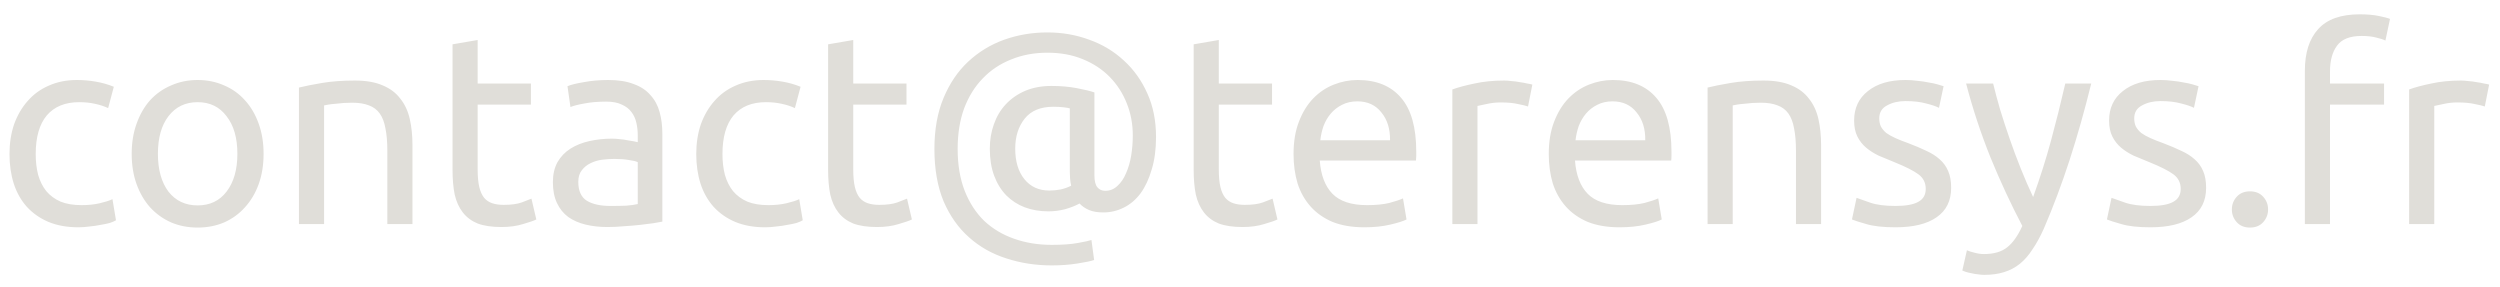 <svg width="148" height="17" viewBox="0 0 148 17" fill="none" xmlns="http://www.w3.org/2000/svg">
<path d="M4.642 13.456C3.97 13.456 3.378 13.349 2.866 13.136C2.365 12.923 1.938 12.624 1.586 12.24C1.245 11.856 0.989 11.403 0.818 10.88C0.647 10.347 0.562 9.76 0.562 9.12C0.562 8.48 0.653 7.893 0.834 7.36C1.026 6.827 1.293 6.368 1.634 5.984C1.975 5.589 2.391 5.285 2.882 5.072C3.383 4.848 3.938 4.736 4.546 4.736C4.919 4.736 5.293 4.768 5.666 4.832C6.039 4.896 6.397 4.997 6.738 5.136L6.402 6.4C6.178 6.293 5.917 6.208 5.618 6.144C5.33 6.08 5.021 6.048 4.69 6.048C3.858 6.048 3.218 6.309 2.77 6.832C2.333 7.355 2.114 8.117 2.114 9.12C2.114 9.568 2.162 9.979 2.258 10.352C2.365 10.725 2.525 11.045 2.738 11.312C2.962 11.579 3.245 11.787 3.586 11.936C3.927 12.075 4.343 12.144 4.834 12.144C5.229 12.144 5.586 12.107 5.906 12.032C6.226 11.957 6.477 11.877 6.658 11.792L6.866 13.04C6.781 13.093 6.658 13.147 6.498 13.2C6.338 13.243 6.157 13.28 5.954 13.312C5.751 13.355 5.533 13.387 5.298 13.408C5.074 13.44 4.855 13.456 4.642 13.456ZM15.604 9.104C15.604 9.765 15.508 10.363 15.316 10.896C15.124 11.429 14.852 11.888 14.501 12.272C14.159 12.656 13.748 12.955 13.268 13.168C12.789 13.371 12.266 13.472 11.7 13.472C11.135 13.472 10.613 13.371 10.133 13.168C9.652 12.955 9.236 12.656 8.884 12.272C8.543 11.888 8.276 11.429 8.084 10.896C7.892 10.363 7.796 9.765 7.796 9.104C7.796 8.453 7.892 7.861 8.084 7.328C8.276 6.784 8.543 6.32 8.884 5.936C9.236 5.552 9.652 5.259 10.133 5.056C10.613 4.843 11.135 4.736 11.7 4.736C12.266 4.736 12.789 4.843 13.268 5.056C13.748 5.259 14.159 5.552 14.501 5.936C14.852 6.32 15.124 6.784 15.316 7.328C15.508 7.861 15.604 8.453 15.604 9.104ZM14.053 9.104C14.053 8.165 13.839 7.424 13.412 6.88C12.996 6.325 12.426 6.048 11.7 6.048C10.975 6.048 10.399 6.325 9.972 6.88C9.556 7.424 9.348 8.165 9.348 9.104C9.348 10.043 9.556 10.789 9.972 11.344C10.399 11.888 10.975 12.16 11.7 12.16C12.426 12.16 12.996 11.888 13.412 11.344C13.839 10.789 14.053 10.043 14.053 9.104ZM17.698 5.184C18.039 5.099 18.493 5.008 19.058 4.912C19.623 4.816 20.274 4.768 21.01 4.768C21.671 4.768 22.221 4.864 22.658 5.056C23.095 5.237 23.442 5.499 23.698 5.84C23.965 6.171 24.151 6.571 24.258 7.04C24.365 7.509 24.418 8.027 24.418 8.592V13.264H22.93V8.912C22.93 8.4 22.893 7.963 22.818 7.6C22.754 7.237 22.642 6.944 22.482 6.72C22.322 6.496 22.109 6.336 21.842 6.24C21.575 6.133 21.245 6.08 20.85 6.08C20.69 6.08 20.525 6.085 20.354 6.096C20.183 6.107 20.018 6.123 19.858 6.144C19.709 6.155 19.57 6.171 19.442 6.192C19.325 6.213 19.239 6.229 19.186 6.24V13.264H17.698V5.184ZM28.277 4.944H31.43V6.192H28.277V10.032C28.277 10.448 28.309 10.795 28.373 11.072C28.438 11.339 28.534 11.552 28.662 11.712C28.79 11.861 28.95 11.968 29.142 12.032C29.334 12.096 29.558 12.128 29.814 12.128C30.262 12.128 30.619 12.08 30.886 11.984C31.163 11.877 31.355 11.803 31.462 11.76L31.75 12.992C31.6 13.067 31.339 13.157 30.965 13.264C30.592 13.381 30.166 13.44 29.686 13.44C29.12 13.44 28.651 13.371 28.277 13.232C27.915 13.083 27.622 12.864 27.398 12.576C27.174 12.288 27.014 11.936 26.918 11.52C26.832 11.093 26.79 10.603 26.79 10.048V2.624L28.277 2.368V4.944ZM36.139 12.192C36.491 12.192 36.8 12.187 37.067 12.176C37.344 12.155 37.574 12.123 37.755 12.08V9.6C37.648 9.547 37.472 9.504 37.227 9.472C36.992 9.429 36.704 9.408 36.363 9.408C36.139 9.408 35.899 9.424 35.643 9.456C35.398 9.488 35.168 9.557 34.955 9.664C34.752 9.76 34.582 9.899 34.443 10.08C34.304 10.251 34.235 10.48 34.235 10.768C34.235 11.301 34.406 11.675 34.747 11.888C35.088 12.091 35.552 12.192 36.139 12.192ZM36.011 4.736C36.608 4.736 37.11 4.816 37.515 4.976C37.931 5.125 38.262 5.344 38.507 5.632C38.763 5.909 38.944 6.245 39.051 6.64C39.158 7.024 39.211 7.451 39.211 7.92V13.12C39.083 13.141 38.902 13.173 38.667 13.216C38.443 13.248 38.187 13.28 37.899 13.312C37.611 13.344 37.296 13.371 36.955 13.392C36.624 13.424 36.294 13.44 35.963 13.44C35.494 13.44 35.062 13.392 34.667 13.296C34.272 13.2 33.931 13.051 33.643 12.848C33.355 12.635 33.131 12.357 32.971 12.016C32.811 11.675 32.731 11.264 32.731 10.784C32.731 10.325 32.822 9.931 33.003 9.6C33.195 9.269 33.451 9.003 33.771 8.8C34.091 8.597 34.464 8.448 34.891 8.352C35.318 8.256 35.766 8.208 36.235 8.208C36.384 8.208 36.539 8.219 36.699 8.24C36.859 8.251 37.008 8.272 37.147 8.304C37.296 8.325 37.424 8.347 37.531 8.368C37.638 8.389 37.712 8.405 37.755 8.416V8C37.755 7.755 37.728 7.515 37.675 7.28C37.622 7.035 37.526 6.821 37.387 6.64C37.248 6.448 37.056 6.299 36.811 6.192C36.576 6.075 36.267 6.016 35.883 6.016C35.392 6.016 34.96 6.053 34.587 6.128C34.224 6.192 33.952 6.261 33.771 6.336L33.595 5.104C33.787 5.019 34.107 4.939 34.555 4.864C35.003 4.779 35.488 4.736 36.011 4.736ZM45.298 13.456C44.626 13.456 44.034 13.349 43.522 13.136C43.021 12.923 42.594 12.624 42.242 12.24C41.901 11.856 41.645 11.403 41.474 10.88C41.304 10.347 41.218 9.76 41.218 9.12C41.218 8.48 41.309 7.893 41.49 7.36C41.682 6.827 41.949 6.368 42.29 5.984C42.632 5.589 43.048 5.285 43.538 5.072C44.04 4.848 44.594 4.736 45.202 4.736C45.576 4.736 45.949 4.768 46.322 4.832C46.696 4.896 47.053 4.997 47.394 5.136L47.058 6.4C46.834 6.293 46.573 6.208 46.274 6.144C45.986 6.08 45.677 6.048 45.346 6.048C44.514 6.048 43.874 6.309 43.426 6.832C42.989 7.355 42.77 8.117 42.77 9.12C42.77 9.568 42.818 9.979 42.914 10.352C43.021 10.725 43.181 11.045 43.394 11.312C43.618 11.579 43.901 11.787 44.242 11.936C44.584 12.075 45 12.144 45.49 12.144C45.885 12.144 46.242 12.107 46.562 12.032C46.882 11.957 47.133 11.877 47.314 11.792L47.522 13.04C47.437 13.093 47.314 13.147 47.154 13.2C46.994 13.243 46.813 13.28 46.61 13.312C46.408 13.355 46.189 13.387 45.954 13.408C45.73 13.44 45.512 13.456 45.298 13.456ZM50.512 4.944H53.664V6.192H50.512V10.032C50.512 10.448 50.544 10.795 50.608 11.072C50.672 11.339 50.768 11.552 50.896 11.712C51.024 11.861 51.184 11.968 51.376 12.032C51.568 12.096 51.792 12.128 52.048 12.128C52.496 12.128 52.853 12.08 53.12 11.984C53.397 11.877 53.589 11.803 53.696 11.76L53.984 12.992C53.834 13.067 53.573 13.157 53.2 13.264C52.827 13.381 52.4 13.44 51.92 13.44C51.355 13.44 50.885 13.371 50.512 13.232C50.149 13.083 49.856 12.864 49.632 12.576C49.408 12.288 49.248 11.936 49.152 11.52C49.066 11.093 49.024 10.603 49.024 10.048V2.624L50.512 2.368V4.944ZM65.317 12.576C64.976 12.576 64.693 12.528 64.469 12.432C64.245 12.336 64.059 12.208 63.909 12.048C63.675 12.176 63.392 12.288 63.061 12.384C62.731 12.469 62.4 12.512 62.069 12.512C61.557 12.512 61.088 12.432 60.661 12.272C60.245 12.112 59.883 11.877 59.573 11.568C59.264 11.248 59.024 10.859 58.853 10.4C58.683 9.941 58.597 9.408 58.597 8.8C58.597 8.288 58.677 7.808 58.837 7.36C58.997 6.901 59.232 6.507 59.541 6.176C59.861 5.835 60.245 5.568 60.693 5.376C61.152 5.184 61.669 5.088 62.245 5.088C62.789 5.088 63.285 5.131 63.733 5.216C64.192 5.301 64.544 5.387 64.789 5.472V10.368C64.789 10.709 64.848 10.949 64.965 11.088C65.083 11.227 65.237 11.296 65.429 11.296C65.707 11.296 65.947 11.2 66.149 11.008C66.363 10.816 66.533 10.565 66.661 10.256C66.8 9.947 66.901 9.6 66.965 9.216C67.029 8.821 67.061 8.421 67.061 8.016C67.061 7.344 66.944 6.715 66.709 6.128C66.475 5.531 66.139 5.008 65.701 4.56C65.264 4.112 64.731 3.76 64.101 3.504C63.483 3.248 62.784 3.12 62.005 3.12C61.227 3.12 60.512 3.253 59.861 3.52C59.211 3.776 58.651 4.149 58.181 4.64C57.712 5.12 57.344 5.712 57.077 6.416C56.821 7.12 56.693 7.92 56.693 8.816C56.693 9.755 56.832 10.581 57.109 11.296C57.387 12 57.771 12.592 58.261 13.072C58.763 13.541 59.349 13.893 60.021 14.128C60.704 14.373 61.451 14.496 62.261 14.496C62.891 14.496 63.408 14.459 63.813 14.384C64.229 14.309 64.496 14.251 64.613 14.208L64.773 15.392C64.592 15.456 64.261 15.525 63.781 15.6C63.312 15.675 62.805 15.712 62.261 15.712C61.312 15.712 60.416 15.573 59.573 15.296C58.731 15.029 57.995 14.613 57.365 14.048C56.736 13.493 56.235 12.784 55.861 11.92C55.499 11.045 55.317 10.011 55.317 8.816C55.317 7.664 55.499 6.656 55.861 5.792C56.224 4.928 56.709 4.213 57.317 3.648C57.936 3.072 58.645 2.64 59.445 2.352C60.256 2.064 61.109 1.92 62.005 1.92C62.88 1.92 63.707 2.064 64.485 2.352C65.264 2.629 65.947 3.04 66.533 3.584C67.12 4.117 67.584 4.768 67.925 5.536C68.267 6.293 68.437 7.152 68.437 8.112C68.437 8.837 68.352 9.477 68.181 10.032C68.021 10.587 67.803 11.056 67.525 11.44C67.248 11.813 66.917 12.096 66.533 12.288C66.149 12.48 65.744 12.576 65.317 12.576ZM62.117 11.28C62.341 11.28 62.565 11.259 62.789 11.216C63.024 11.163 63.232 11.088 63.413 10.992C63.381 10.853 63.36 10.715 63.349 10.576C63.339 10.437 63.333 10.304 63.333 10.176V6.416C63.269 6.395 63.147 6.373 62.965 6.352C62.784 6.331 62.581 6.32 62.357 6.32C61.6 6.32 61.035 6.555 60.661 7.024C60.288 7.493 60.101 8.085 60.101 8.8C60.101 9.557 60.283 10.16 60.645 10.608C61.008 11.056 61.499 11.28 62.117 11.28ZM72.153 4.944H75.305V6.192H72.153V10.032C72.153 10.448 72.184 10.795 72.249 11.072C72.312 11.339 72.409 11.552 72.537 11.712C72.665 11.861 72.825 11.968 73.016 12.032C73.209 12.096 73.433 12.128 73.689 12.128C74.136 12.128 74.494 12.08 74.76 11.984C75.038 11.877 75.23 11.803 75.337 11.76L75.624 12.992C75.475 13.067 75.214 13.157 74.841 13.264C74.467 13.381 74.04 13.44 73.561 13.44C72.995 13.44 72.526 13.371 72.153 13.232C71.79 13.083 71.496 12.864 71.272 12.576C71.049 12.288 70.888 11.936 70.793 11.52C70.707 11.093 70.665 10.603 70.665 10.048V2.624L72.153 2.368V4.944ZM76.578 9.12C76.578 8.384 76.684 7.744 76.898 7.2C77.111 6.645 77.394 6.187 77.746 5.824C78.098 5.461 78.503 5.189 78.962 5.008C79.42 4.827 79.89 4.736 80.37 4.736C81.49 4.736 82.348 5.088 82.946 5.792C83.543 6.485 83.842 7.547 83.842 8.976C83.842 9.04 83.842 9.125 83.842 9.232C83.842 9.328 83.836 9.419 83.826 9.504H78.13C78.194 10.368 78.444 11.024 78.882 11.472C79.319 11.92 80.002 12.144 80.93 12.144C81.452 12.144 81.89 12.101 82.242 12.016C82.604 11.92 82.876 11.829 83.058 11.744L83.266 12.992C83.084 13.088 82.764 13.189 82.306 13.296C81.858 13.403 81.346 13.456 80.77 13.456C80.044 13.456 79.415 13.349 78.882 13.136C78.359 12.912 77.927 12.608 77.586 12.224C77.244 11.84 76.988 11.387 76.818 10.864C76.658 10.331 76.578 9.749 76.578 9.12ZM82.29 8.304C82.3 7.632 82.13 7.083 81.778 6.656C81.436 6.219 80.962 6 80.354 6C80.012 6 79.708 6.069 79.442 6.208C79.186 6.336 78.967 6.507 78.786 6.72C78.604 6.933 78.46 7.179 78.354 7.456C78.258 7.733 78.194 8.016 78.162 8.304H82.29ZM89.051 4.768C89.179 4.768 89.323 4.779 89.483 4.8C89.654 4.811 89.819 4.832 89.979 4.864C90.139 4.885 90.283 4.912 90.411 4.944C90.55 4.965 90.651 4.987 90.715 5.008L90.459 6.304C90.342 6.261 90.145 6.213 89.867 6.16C89.601 6.096 89.254 6.064 88.827 6.064C88.55 6.064 88.273 6.096 87.995 6.16C87.729 6.213 87.553 6.251 87.467 6.272V13.264H85.979V5.296C86.331 5.168 86.769 5.051 87.291 4.944C87.814 4.827 88.401 4.768 89.051 4.768ZM91.687 9.12C91.687 8.384 91.794 7.744 92.007 7.2C92.22 6.645 92.503 6.187 92.855 5.824C93.207 5.461 93.612 5.189 94.071 5.008C94.53 4.827 94.999 4.736 95.479 4.736C96.599 4.736 97.458 5.088 98.055 5.792C98.652 6.485 98.951 7.547 98.951 8.976C98.951 9.04 98.951 9.125 98.951 9.232C98.951 9.328 98.946 9.419 98.935 9.504H93.239C93.303 10.368 93.554 11.024 93.991 11.472C94.428 11.92 95.111 12.144 96.039 12.144C96.562 12.144 96.999 12.101 97.351 12.016C97.714 11.92 97.986 11.829 98.167 11.744L98.375 12.992C98.194 13.088 97.874 13.189 97.415 13.296C96.967 13.403 96.455 13.456 95.879 13.456C95.154 13.456 94.524 13.349 93.991 13.136C93.468 12.912 93.036 12.608 92.695 12.224C92.354 11.84 92.098 11.387 91.927 10.864C91.767 10.331 91.687 9.749 91.687 9.12ZM97.399 8.304C97.41 7.632 97.239 7.083 96.887 6.656C96.546 6.219 96.071 6 95.463 6C95.122 6 94.818 6.069 94.551 6.208C94.295 6.336 94.076 6.507 93.895 6.72C93.714 6.933 93.57 7.179 93.463 7.456C93.367 7.733 93.303 8.016 93.271 8.304H97.399ZM101.089 5.184C101.43 5.099 101.883 5.008 102.449 4.912C103.014 4.816 103.665 4.768 104.401 4.768C105.062 4.768 105.611 4.864 106.049 5.056C106.486 5.237 106.833 5.499 107.089 5.84C107.355 6.171 107.542 6.571 107.649 7.04C107.755 7.509 107.809 8.027 107.809 8.592V13.264H106.321V8.912C106.321 8.4 106.283 7.963 106.209 7.6C106.145 7.237 106.033 6.944 105.873 6.72C105.713 6.496 105.499 6.336 105.233 6.24C104.966 6.133 104.635 6.08 104.241 6.08C104.081 6.08 103.915 6.085 103.745 6.096C103.574 6.107 103.409 6.123 103.249 6.144C103.099 6.155 102.961 6.171 102.833 6.192C102.715 6.213 102.63 6.229 102.577 6.24V13.264H101.089V5.184ZM112.212 12.192C112.82 12.192 113.268 12.112 113.556 11.952C113.855 11.792 114.004 11.536 114.004 11.184C114.004 10.821 113.86 10.533 113.572 10.32C113.284 10.107 112.809 9.867 112.148 9.6C111.828 9.472 111.519 9.344 111.22 9.216C110.932 9.077 110.681 8.917 110.468 8.736C110.255 8.555 110.084 8.336 109.956 8.08C109.828 7.824 109.764 7.509 109.764 7.136C109.764 6.4 110.036 5.819 110.58 5.392C111.124 4.955 111.865 4.736 112.804 4.736C113.039 4.736 113.273 4.752 113.508 4.784C113.743 4.805 113.961 4.837 114.164 4.88C114.367 4.912 114.543 4.949 114.692 4.992C114.852 5.035 114.975 5.072 115.06 5.104L114.788 6.384C114.628 6.299 114.377 6.213 114.036 6.128C113.695 6.032 113.284 5.984 112.804 5.984C112.388 5.984 112.025 6.069 111.716 6.24C111.407 6.4 111.252 6.656 111.252 7.008C111.252 7.189 111.284 7.349 111.348 7.488C111.423 7.627 111.529 7.755 111.668 7.872C111.817 7.979 111.999 8.08 112.212 8.176C112.425 8.272 112.681 8.373 112.98 8.48C113.375 8.629 113.727 8.779 114.036 8.928C114.345 9.067 114.607 9.232 114.82 9.424C115.044 9.616 115.215 9.851 115.332 10.128C115.449 10.395 115.508 10.725 115.508 11.12C115.508 11.888 115.22 12.469 114.644 12.864C114.079 13.259 113.268 13.456 112.212 13.456C111.476 13.456 110.9 13.392 110.484 13.264C110.068 13.147 109.785 13.056 109.636 12.992L109.908 11.712C110.079 11.776 110.351 11.872 110.724 12C111.097 12.128 111.593 12.192 112.212 12.192ZM116.441 14.816C116.558 14.869 116.707 14.917 116.889 14.96C117.081 15.013 117.267 15.04 117.449 15.04C118.035 15.04 118.494 14.907 118.825 14.64C119.155 14.384 119.454 13.963 119.721 13.376C119.049 12.096 118.419 10.741 117.833 9.312C117.257 7.872 116.777 6.416 116.393 4.944H117.993C118.11 5.424 118.249 5.941 118.409 6.496C118.579 7.051 118.766 7.621 118.969 8.208C119.171 8.795 119.39 9.381 119.625 9.968C119.859 10.555 120.105 11.12 120.361 11.664C120.766 10.544 121.118 9.435 121.417 8.336C121.715 7.237 121.998 6.107 122.265 4.944H123.801C123.417 6.512 122.99 8.021 122.521 9.472C122.051 10.912 121.545 12.261 121.001 13.52C120.787 14 120.563 14.411 120.329 14.752C120.105 15.104 119.854 15.392 119.577 15.616C119.299 15.84 118.985 16.005 118.633 16.112C118.291 16.219 117.902 16.272 117.465 16.272C117.347 16.272 117.225 16.261 117.097 16.24C116.969 16.229 116.841 16.208 116.713 16.176C116.595 16.155 116.483 16.128 116.377 16.096C116.281 16.064 116.211 16.037 116.169 16.016L116.441 14.816ZM127.306 12.192C127.914 12.192 128.362 12.112 128.65 11.952C128.949 11.792 129.098 11.536 129.098 11.184C129.098 10.821 128.954 10.533 128.666 10.32C128.378 10.107 127.903 9.867 127.242 9.6C126.922 9.472 126.613 9.344 126.314 9.216C126.026 9.077 125.775 8.917 125.562 8.736C125.349 8.555 125.178 8.336 125.05 8.08C124.922 7.824 124.858 7.509 124.858 7.136C124.858 6.4 125.13 5.819 125.674 5.392C126.218 4.955 126.959 4.736 127.898 4.736C128.133 4.736 128.367 4.752 128.602 4.784C128.837 4.805 129.055 4.837 129.258 4.88C129.461 4.912 129.637 4.949 129.786 4.992C129.946 5.035 130.069 5.072 130.154 5.104L129.882 6.384C129.722 6.299 129.471 6.213 129.13 6.128C128.789 6.032 128.378 5.984 127.898 5.984C127.482 5.984 127.119 6.069 126.81 6.24C126.501 6.4 126.346 6.656 126.346 7.008C126.346 7.189 126.378 7.349 126.442 7.488C126.517 7.627 126.623 7.755 126.762 7.872C126.911 7.979 127.093 8.08 127.306 8.176C127.519 8.272 127.775 8.373 128.074 8.48C128.469 8.629 128.821 8.779 129.13 8.928C129.439 9.067 129.701 9.232 129.914 9.424C130.138 9.616 130.309 9.851 130.426 10.128C130.543 10.395 130.602 10.725 130.602 11.12C130.602 11.888 130.314 12.469 129.738 12.864C129.173 13.259 128.362 13.456 127.306 13.456C126.57 13.456 125.994 13.392 125.578 13.264C125.162 13.147 124.879 13.056 124.73 12.992L125.002 11.712C125.173 11.776 125.445 11.872 125.818 12C126.191 12.128 126.687 12.192 127.306 12.192ZM134.27 12.4C134.27 12.688 134.174 12.939 133.982 13.152C133.79 13.365 133.529 13.472 133.198 13.472C132.868 13.472 132.606 13.365 132.414 13.152C132.222 12.939 132.126 12.688 132.126 12.4C132.126 12.112 132.222 11.861 132.414 11.648C132.606 11.435 132.868 11.328 133.198 11.328C133.529 11.328 133.79 11.435 133.982 11.648C134.174 11.861 134.27 12.112 134.27 12.4ZM139.696 0.848C140.133 0.848 140.507 0.88 140.816 0.944C141.136 1.008 141.36 1.067 141.488 1.12L141.216 2.4C141.088 2.336 140.907 2.277 140.672 2.224C140.437 2.16 140.149 2.128 139.808 2.128C139.115 2.128 138.629 2.32 138.352 2.704C138.075 3.077 137.936 3.584 137.936 4.224V4.944H141.136V6.192H137.936V13.264H136.448V4.192C136.448 3.125 136.709 2.304 137.232 1.728C137.755 1.141 138.576 0.848 139.696 0.848ZM145.692 4.768C145.82 4.768 145.964 4.779 146.124 4.8C146.295 4.811 146.46 4.832 146.62 4.864C146.78 4.885 146.924 4.912 147.052 4.944C147.191 4.965 147.292 4.987 147.356 5.008L147.1 6.304C146.983 6.261 146.785 6.213 146.508 6.16C146.241 6.096 145.895 6.064 145.468 6.064C145.191 6.064 144.913 6.096 144.636 6.16C144.369 6.213 144.193 6.251 144.108 6.272V13.264H142.62V5.296C142.972 5.168 143.409 5.051 143.932 4.944C144.455 4.827 145.041 4.768 145.692 4.768Z" fill="#E0DED9"/>
</svg>
